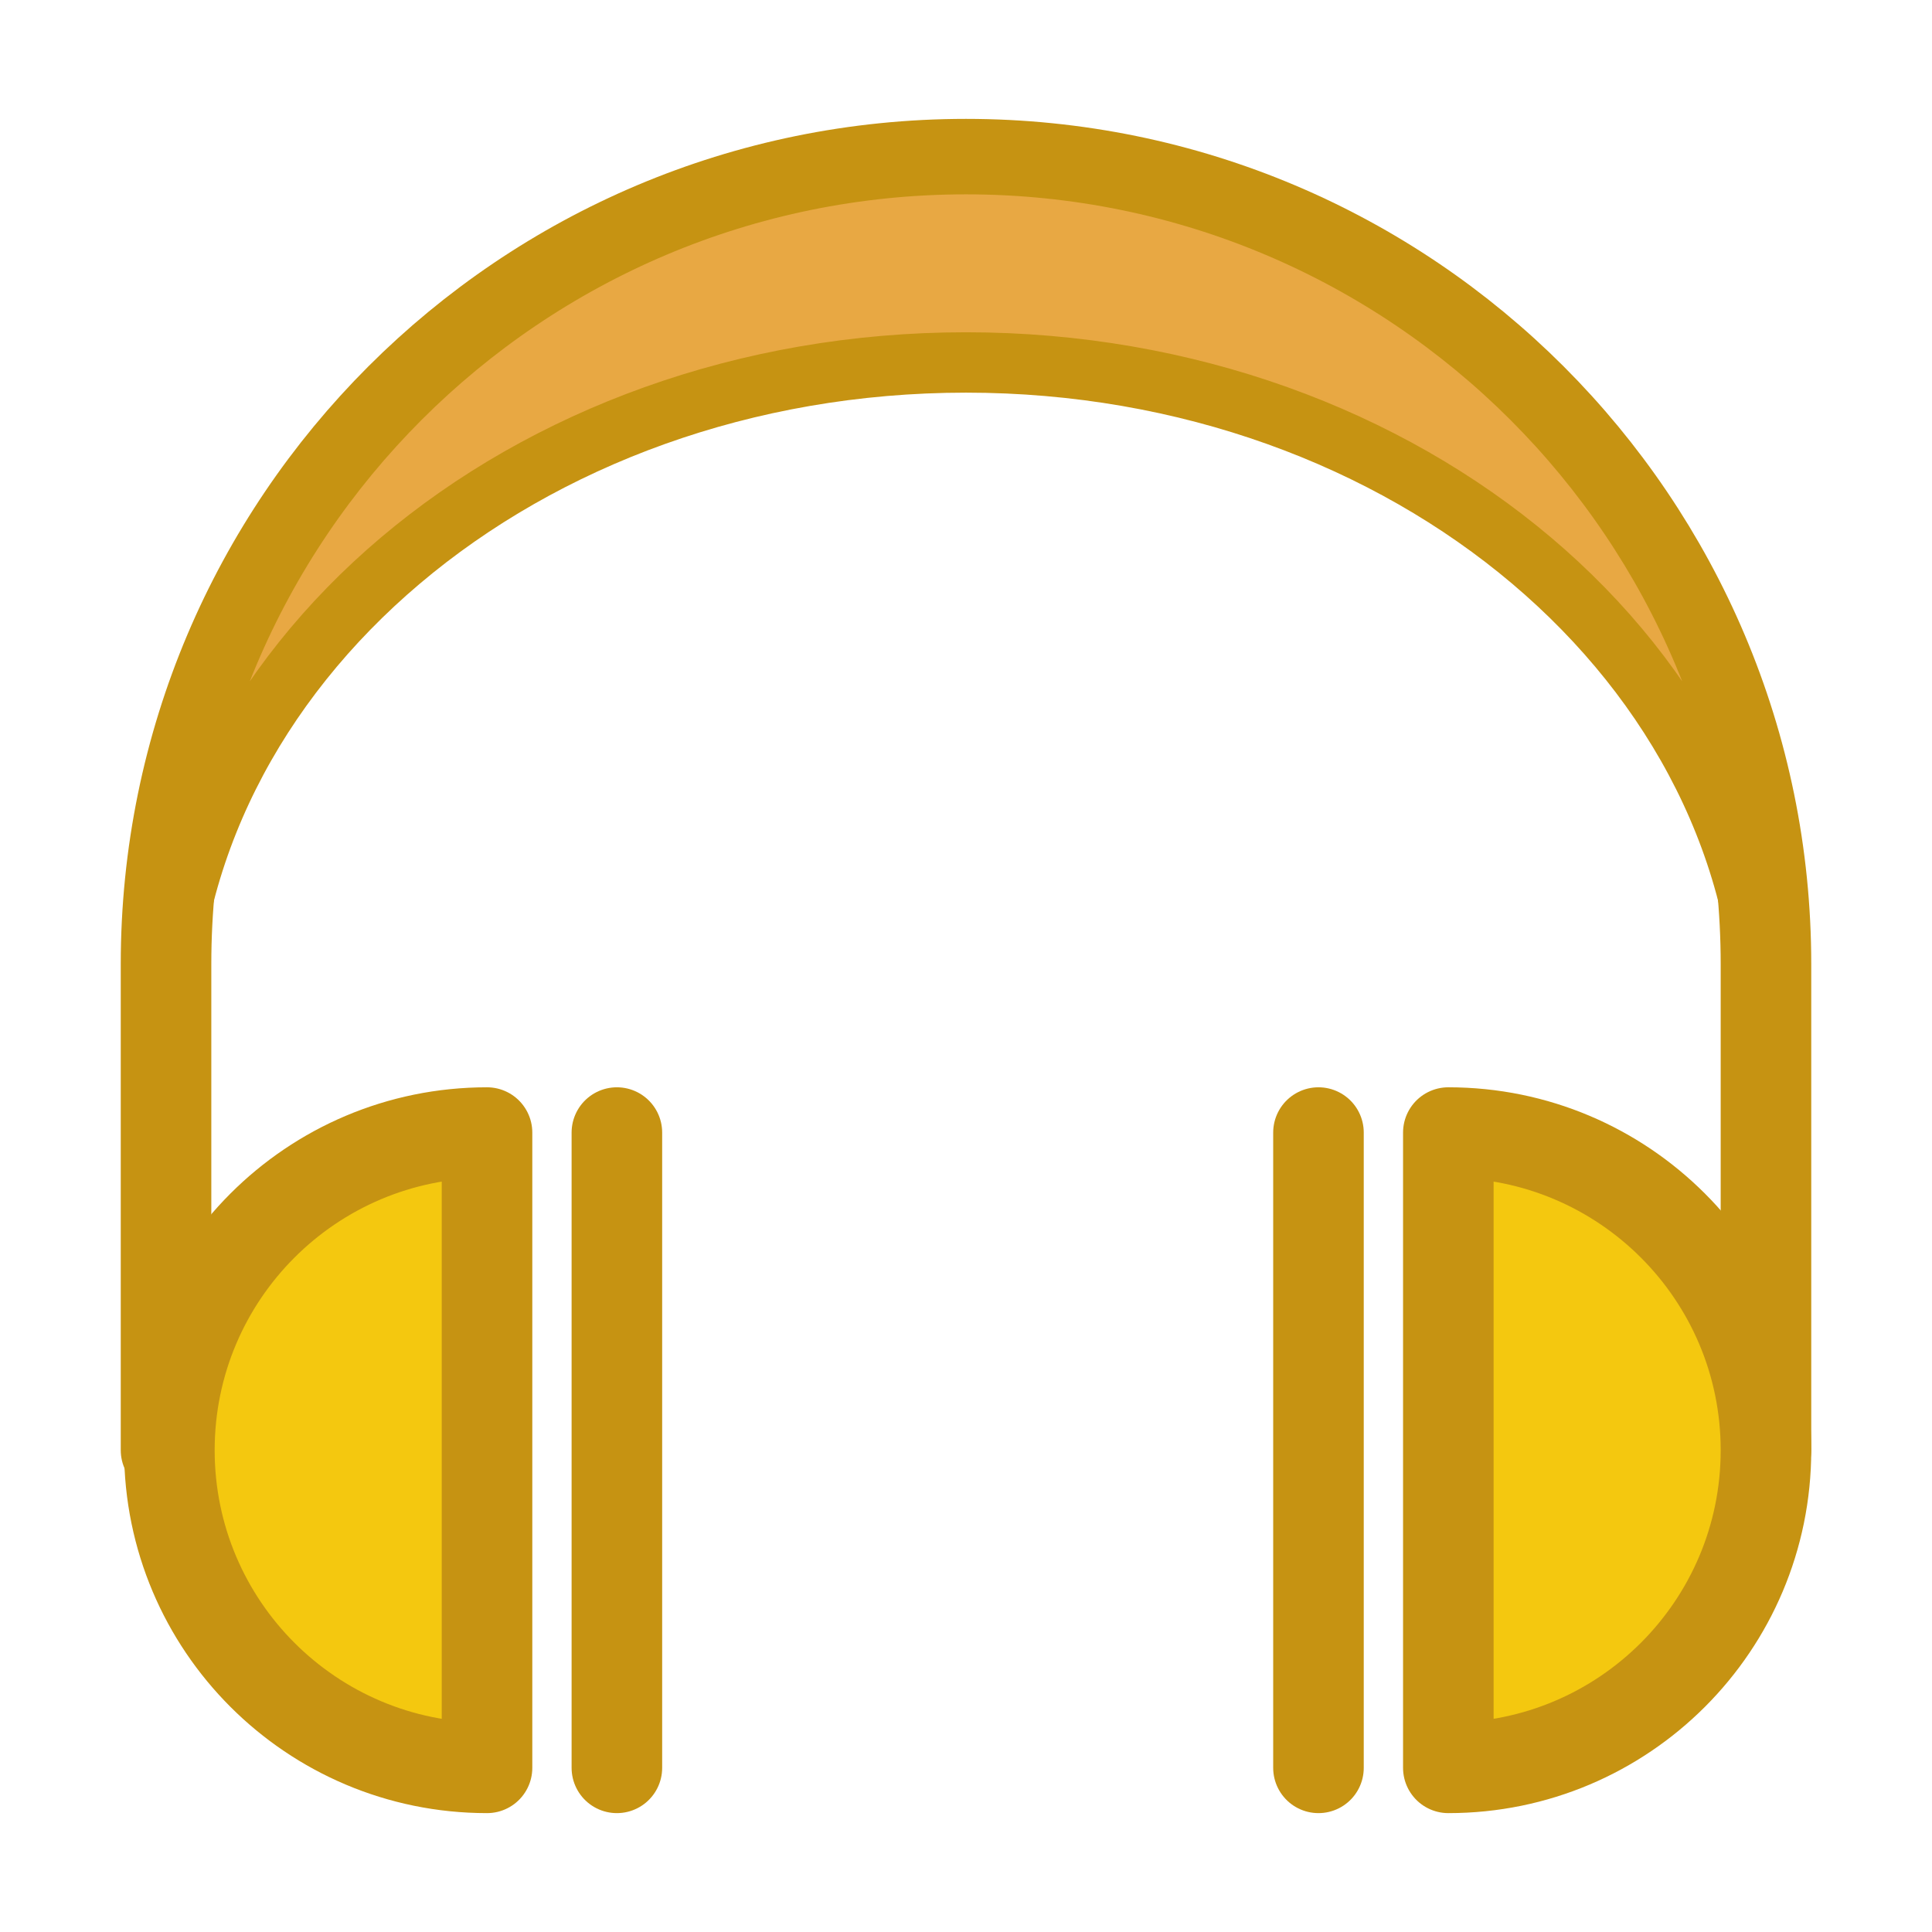 <?xml version="1.0" encoding="utf-8"?>
<!-- Generator: Adobe Illustrator 19.1.0, SVG Export Plug-In . SVG Version: 6.00 Build 0)  -->
<svg version="1.1" id="Layer_1" xmlns="http://www.w3.org/2000/svg" xmlns:xlink="http://www.w3.org/1999/xlink" x="0px" y="0px"
	 viewBox="0 0 64 64" enable-background="new 0 0 64 64" xml:space="preserve">
<g>
	
		<path fill="#f4c80f" stroke="#c69312" stroke-width="3" stroke-linecap="round" stroke-linejoin="round" stroke-miterlimit="10" d="
		M16.133,37.518c-5.811,0-10.522,4.711-10.522,10.522s4.711,10.522,10.522,10.522V37.518z"/>
	<path fill="none" stroke="#c69312" stroke-width="3" stroke-linecap="round" stroke-linejoin="round" stroke-miterlimit="10" d="
		M5.5,48.04V31.938c0-14.636,11.864-26.5,26.5-26.5s26.5,11.864,26.5,26.5V48.04"/>
	
		<path fill="#e8a843" stroke="#c69312" stroke-width="2" stroke-linecap="round" stroke-linejoin="round" stroke-miterlimit="10" d="
		M58.5,34.421c0-12.379-11.864-22.414-26.5-22.414S5.5,22.042,5.5,34.421v-2.483c0-14.636,11.864-26.5,26.5-26.5
		s26.5,11.864,26.5,26.5V34.421z"/>
	
		<line fill="none" stroke="#c69312" stroke-width="3" stroke-linecap="round" stroke-linejoin="round" stroke-miterlimit="10" x1="20.435" y1="37.518" x2="20.435" y2="58.562"/>
	
		<path fill="#f4c80f" stroke="#c69312" stroke-width="3" stroke-linecap="round" stroke-linejoin="round" stroke-miterlimit="10" d="
		M47.978,58.562c5.811,0,10.522-4.711,10.522-10.522s-4.711-10.522-10.522-10.522V58.562z"/>
	
		<line fill="none" stroke="#c69312" stroke-width="3" stroke-linecap="round" stroke-linejoin="round" stroke-miterlimit="10" x1="43.676" y1="58.562" x2="43.676" y2="37.518"/>
</g>
</svg>
